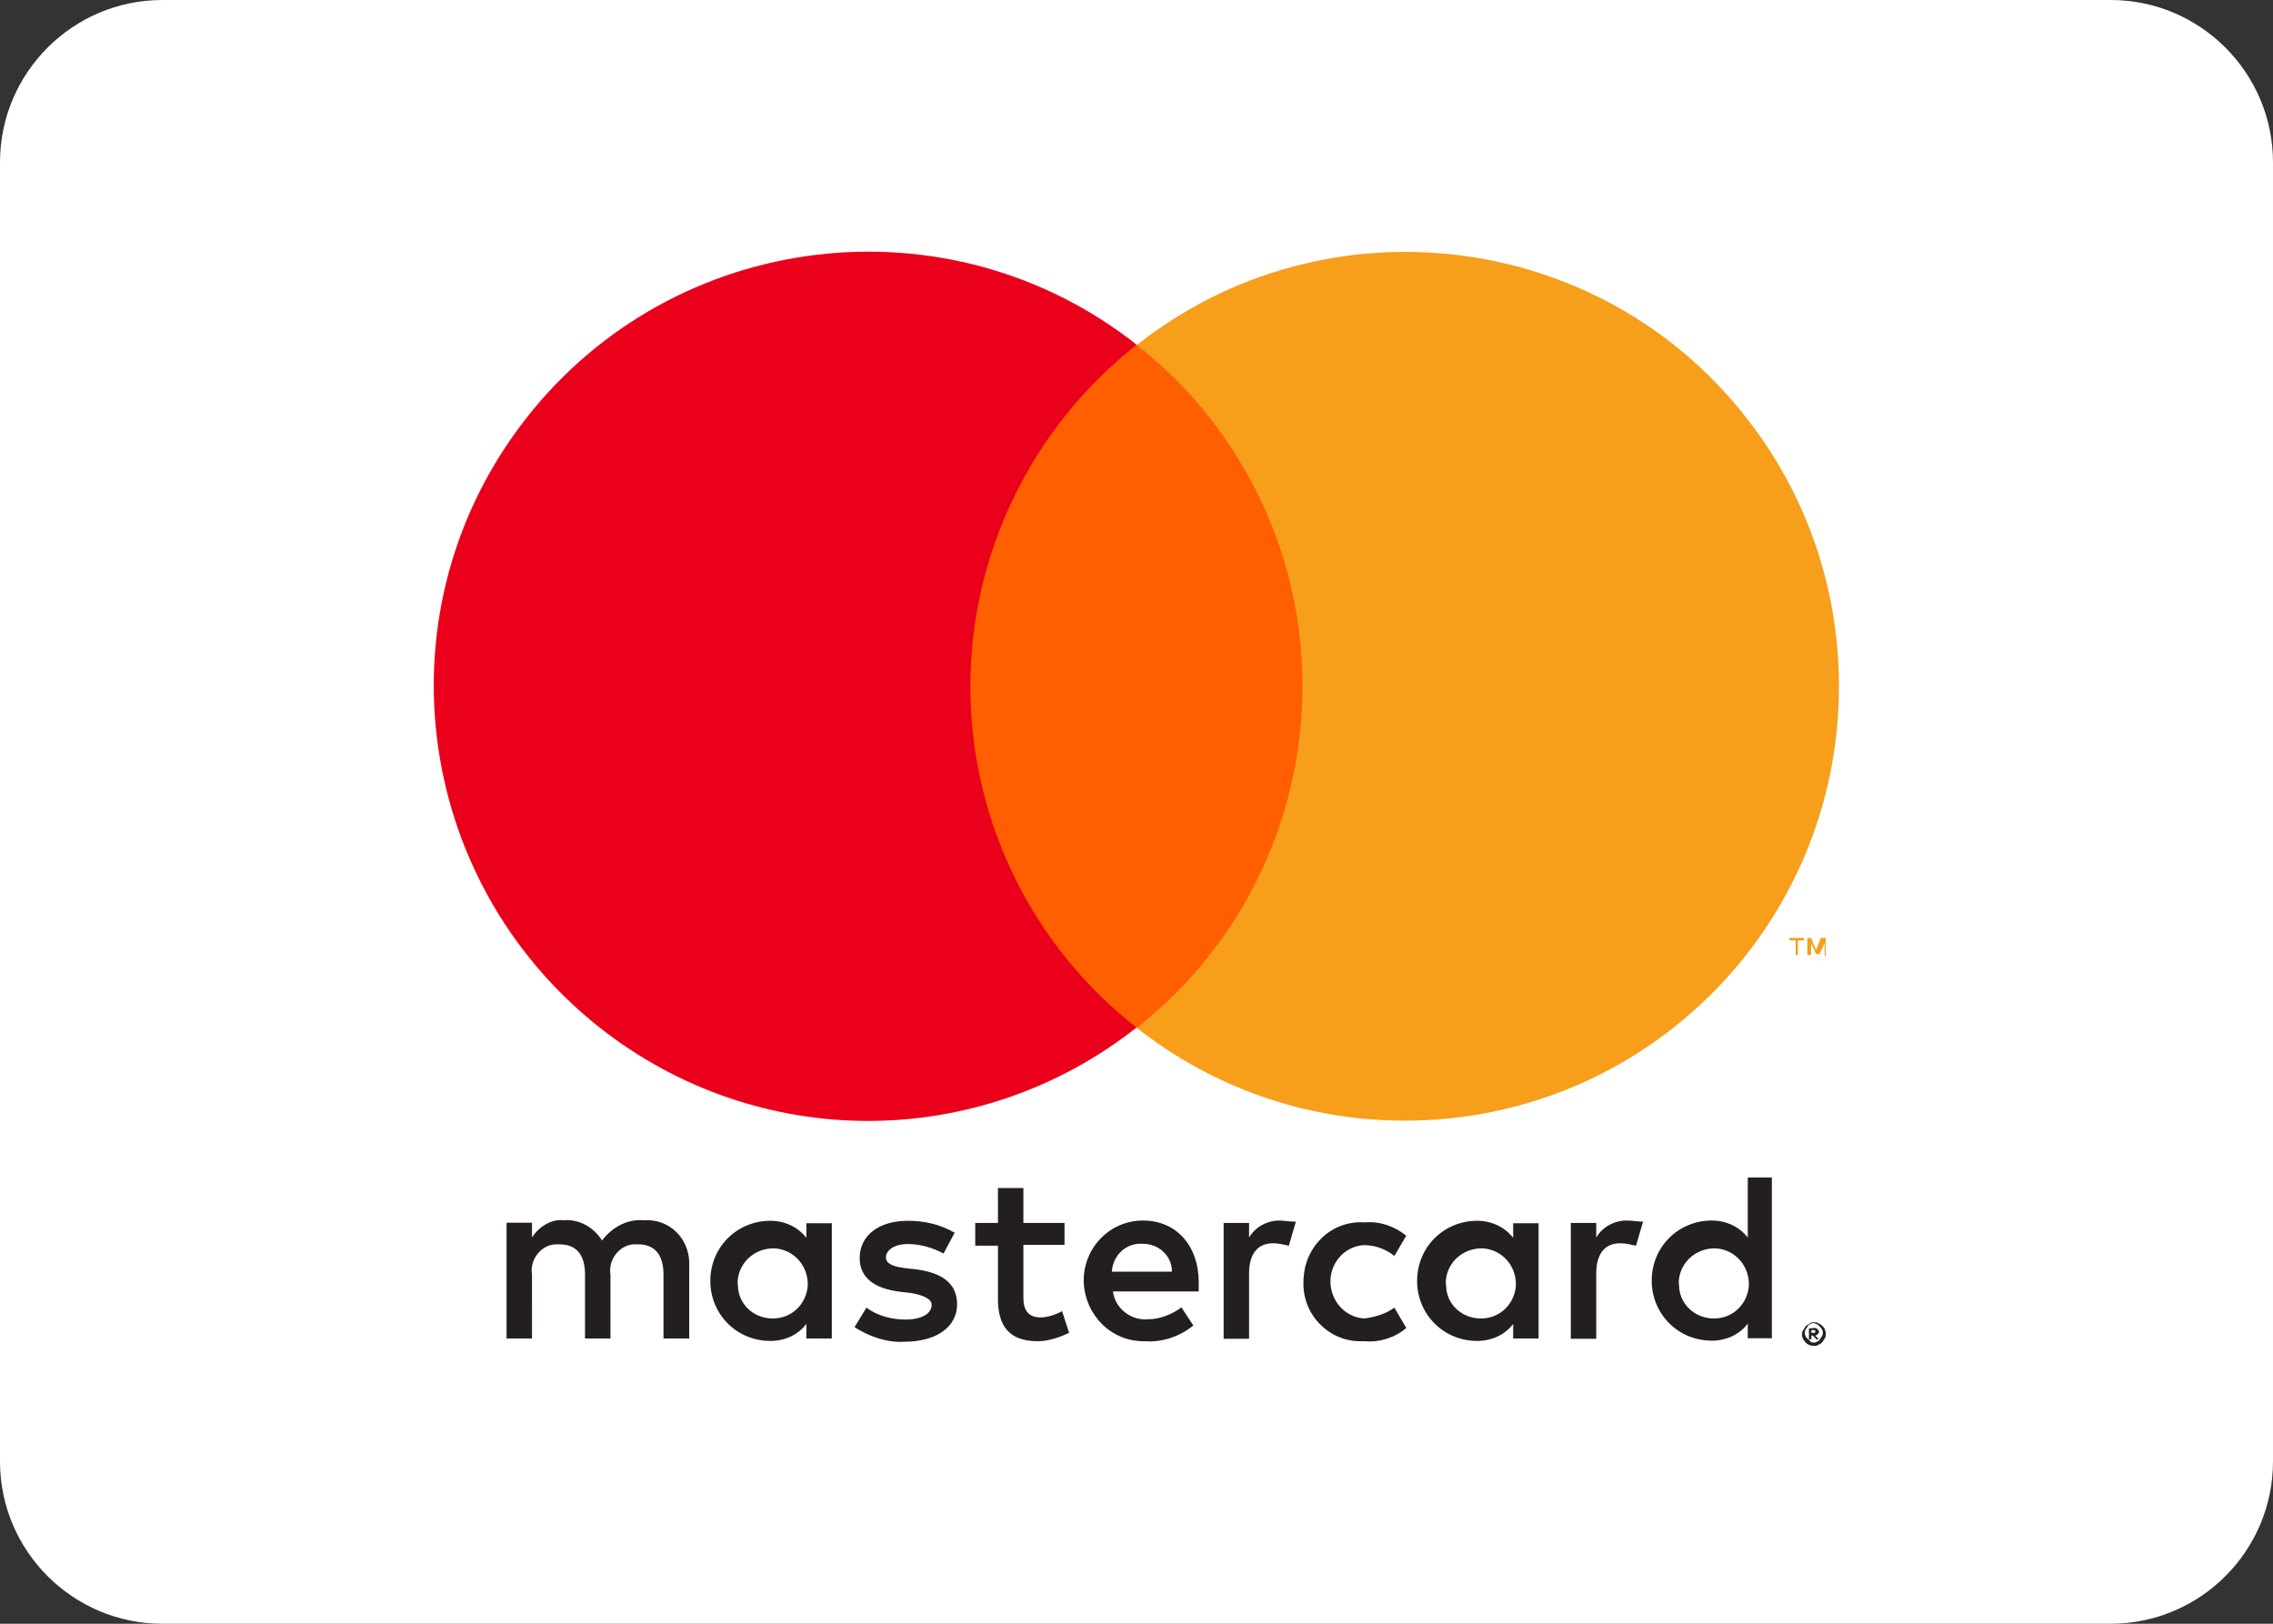 <?xml version="1.0" encoding="utf-8"?>
<!-- Generator: Adobe Illustrator 21.1.0, SVG Export Plug-In . SVG Version: 6.00 Build 0)  -->
<svg version="1.1" id="Layer_1" xmlns="http://www.w3.org/2000/svg" xmlns:xlink="http://www.w3.org/1999/xlink" x="0px" y="0px"
	 viewBox="0 0 840 600" style="enable-background:new 0 0 840 600;" xml:space="preserve">
<rect x="0" y="0" width="840" height="600" fill="#333333" stroke="none"/>
<style type="text/css">
	.st0{fill:#FFFFFF;}
	.st1{fill:#231F20;}
	.st2{fill:#FF5F00;}
	.st3{fill:#EB001B;}
	.st4{fill:#F79E1B;}
</style>
<g id="Page-1">
	<g id="CC-BG">
		<path id="path-1_1_" class="st0" d="M60,0h720c33.1,0,60,26.9,60,60v480c0,33.1-26.9,60-60,60H60c-33.1,0-60-26.9-60-60V60
			C0,26.9,26.9,0,60,0z"/>
	</g>
</g>
<g id="Layer_1-2">
	<path class="st1" d="M254.7,494.7v-26.8c0.5-8.9-5.8-16.5-14.7-17c-0.9,0-1.4,0-2.3,0c-5.8-0.5-11.6,2.6-15.2,7.5
		c-3.1-4.9-8.4-8-14.3-7.5c-4.4-0.5-8.9,2.3-11.6,6.3v-5.4h-9.4v42.8h9.4V471c-0.9-5.4,3.1-10.7,8.4-11.2c0.5,0,1.4,0,1.8,0
		c6.3,0,9.4,4,9.4,11.2v23.6h9.4V471c-0.9-5.4,3.1-10.7,8.4-11.2c0.5,0,1.4,0,1.8,0c6.3,0,9.4,4,9.4,11.2v23.6h9.5V494.7z
		 M393.4,451.9h-15.2v-12.9h-9.4v12.9h-8.4v8.4h8.4V480c0,9.8,4,15.6,14.7,15.6c4,0,8-1.4,11.6-3.1l-2.6-8c-2.6,1.4-5.4,2.3-8,2.3
		c-4.4,0-6.3-2.6-6.3-7.2V460h15.2v-8.1H393.4z M472.8,451c-4.4,0-8.9,2.3-11.2,6.3v-5.4h-9.4v42.8h9.4v-24.1
		c0-7.2,3.1-11.2,8.9-11.2c1.8,0,4,0.5,5.8,0.9l2.6-8.9C476.8,451.5,474.5,451,472.8,451L472.8,451z M352.8,455.5
		c-5.4-3.1-11.2-4.4-17.3-4.4c-10.7,0-17.8,5.4-17.8,13.8c0,7.2,5.4,11.2,14.7,12.4l4.4,0.5c4.9,0.9,7.5,2.3,7.5,4.4
		c0,3.1-3.5,5.4-9.8,5.4c-4.9,0-10.3-1.4-14.3-4.4l-4.4,7.2c5.4,3.5,12.1,5.8,18.3,5.4c12.4,0,19.6-5.8,19.6-13.8
		s-5.8-11.6-14.7-12.9l-4.4-0.5c-4-0.5-7.2-1.4-7.2-4c0-2.6,3.1-4.9,8-4.9s9.4,1.4,13.3,3.5L352.8,455.5z M601.1,451
		c-4.4,0-8.9,2.3-11.2,6.3v-5.4h-9.4v42.8h9.4v-24.1c0-7.2,3.1-11.2,8.9-11.2c1.8,0,4,0.5,5.8,0.9l2.6-8.9
		C605.7,451.5,603.4,451,601.1,451L601.1,451z M481.7,473.4c-0.5,12.1,8.9,21.9,20.5,22.2c0.9,0,1.4,0,2.3,0
		c5.4,0.5,11.2-1.4,15.2-4.9l-4.4-7.5c-3.1,2.3-7.2,3.5-11.2,4c-7.5-0.5-12.9-7.2-12.4-14.7c0.5-6.7,5.8-12.1,12.4-12.4
		c4,0,8,1.4,11.2,4l4.4-7.5c-4.4-3.5-9.8-5.4-15.2-4.9c-12.1-0.9-21.9,8.4-22.7,20.1C481.7,472,481.7,472.5,481.7,473.4L481.7,473.4
		z M568.6,473.4v-21.4h-9.4v5.4c-3.1-4-8-6.3-13.3-6.3c-12.4,0-22.2,9.8-22.2,22.2s9.8,22.2,22.2,22.2c5.4,0,10.3-2.3,13.3-6.3v5.4
		h9.4V473.4z M534.3,473.4c0.5-7.2,6.7-12.4,13.8-12.1c7.2,0.5,12.4,6.7,12.1,13.8c-0.5,6.7-5.8,12.1-12.9,12.1
		c-7.2,0-12.9-5.4-12.9-12.4C534.3,474.3,534.3,473.8,534.3,473.4z M422.4,451c-12.4,0-22.2,10.3-21.9,22.7
		c0.5,12.4,10.3,22.2,22.7,21.9l0,0c6.3,0.5,12.9-1.8,17.8-5.8l-4.4-6.7c-3.5,2.6-8,4.4-12.4,4.4c-6.3,0.5-12.1-4-12.9-10.3h31.7
		c0-1.4,0-2.3,0-3.5C442.9,460,434.5,451,422.4,451L422.4,451z M422.4,459.6c5.8,0,10.7,4.4,10.7,10.3l0,0h-22.2
		C411.2,464,416.1,459.1,422.4,459.6L422.4,459.6z M654.8,473.4v-38.3h-8.9v22.2c-3.1-4-8-6.3-13.3-6.3c-12.4,0-22.2,9.8-22.2,22.2
		s9.8,22.2,22.2,22.2c5.4,0,10.3-2.3,13.3-6.3v5.4h8.9V473.4z M670.3,488.6c0.5,0,1.4,0,1.8,0.5c0.5,0,0.9,0.5,1.4,0.9
		c0.5,0.5,0.9,0.9,0.9,1.4c0.5,0.9,0.5,2.3,0,3.1c-0.5,0.5-0.5,0.9-0.9,1.4c-0.5,0.5-0.9,0.9-1.4,0.9c-0.5,0.5-0.9,0.5-1.8,0.5
		c-1.8,0-3.1-0.9-4-2.6c-0.5-0.9-0.5-2.3,0-3.1c0.5-0.5,0.5-0.9,0.9-1.4c0.5-0.5,0.9-0.9,1.4-0.9C669,488.6,669.8,488.6,670.3,488.6
		L670.3,488.6z M670.3,496.1c0.5,0,0.9,0,1.4-0.5c0.5,0,0.9-0.5,0.9-0.9c1.4-1.4,1.4-3.1,0-4.4c-0.5-0.5-0.5-0.5-0.9-0.9
		c-0.5,0-0.9-0.5-1.4-0.5s-0.9,0-1.4,0.5c-0.5,0-0.9,0.5-0.9,0.9c-1.4,1.4-1.4,3.1,0,4.4c0.5,0.5,0.9,0.5,0.9,0.9
		C669.4,496.1,669.8,496.1,670.3,496.1L670.3,496.1z M670.3,490.7c0.5,0,0.9,0,1.4,0.5c0.5,0.5,0.5,0.5,0.5,0.9s0,0.5-0.5,0.9
		c-0.5,0.5-0.5,0.5-0.9,0.5l1.4,1.4h-0.9l-1.4-1.4h-0.5v1.4h-0.9v-4L670.3,490.7z M669.4,491.6v0.9h0.9h0.5v-0.5v-0.5h-0.5H669.4z
		 M620.4,473.4c0.5-7.2,6.7-12.4,13.8-12.1c7.2,0.5,12.4,6.7,12.1,13.8c-0.5,6.7-5.8,12.1-12.9,12.1c-7.1,0-12.9-5.4-12.9-12.4
		C620.4,474.3,620.4,473.8,620.4,473.4z M307.4,473.4v-21.4h-9.4v5.4c-3.1-4-8-6.3-13.3-6.3c-12.4,0-22.2,9.8-22.2,22.2
		s9.8,22.2,22.2,22.2c5.4,0,10.3-2.3,13.3-6.3v5.4h9.4V473.4z M272.6,473.4c0.5-7.2,6.7-12.4,13.8-12.1c7.2,0.5,12.4,6.7,12.1,13.8
		c-0.5,6.7-5.8,12.1-12.9,12.1c-7.2,0-12.9-5.4-12.9-12.4C272.6,474.3,272.6,473.8,272.6,473.4L272.6,473.4z"/>
	<g id="_Group_">
		<rect x="349.7" y="127.4" class="st2" width="140.4" height="252.3"/>
		<path id="_Path_" class="st3" d="M358.6,253.6c0-49,22.7-95.8,61.5-126.2c-69.6-54.9-170.8-42.8-225.6,27.1
			s-42.3,170.3,27.1,225.2c58.4,46,140,46,198.4,0C381.3,349.4,358.6,303.1,358.6,253.6z"/>
		<path class="st4" d="M679.6,253.6c0,88.7-71.7,160.5-160.5,160.5c-36.2,0-70.8-12.1-99-34.3c69.6-54.9,81.6-155.6,27.1-225.2
			c-8-10.3-17-19.2-27.1-27.1c69.6-54.9,170.8-42.8,225.2,26.8C667.6,182.6,679.6,217.4,679.6,253.6L679.6,253.6z"/>
		<path class="st4" d="M664.4,352.9v-5.4h2.3v-0.9h-5.4v0.9h2.3v5.4H664.4z M674.7,352.9v-6.3h-1.8l-1.8,4.4l-1.8-4.4h-1.4v6.3h1.4
			v-4.4l1.8,4h1.4l1.8-4v4.9L674.7,352.9z"/>
	</g>
</g>
</svg>
